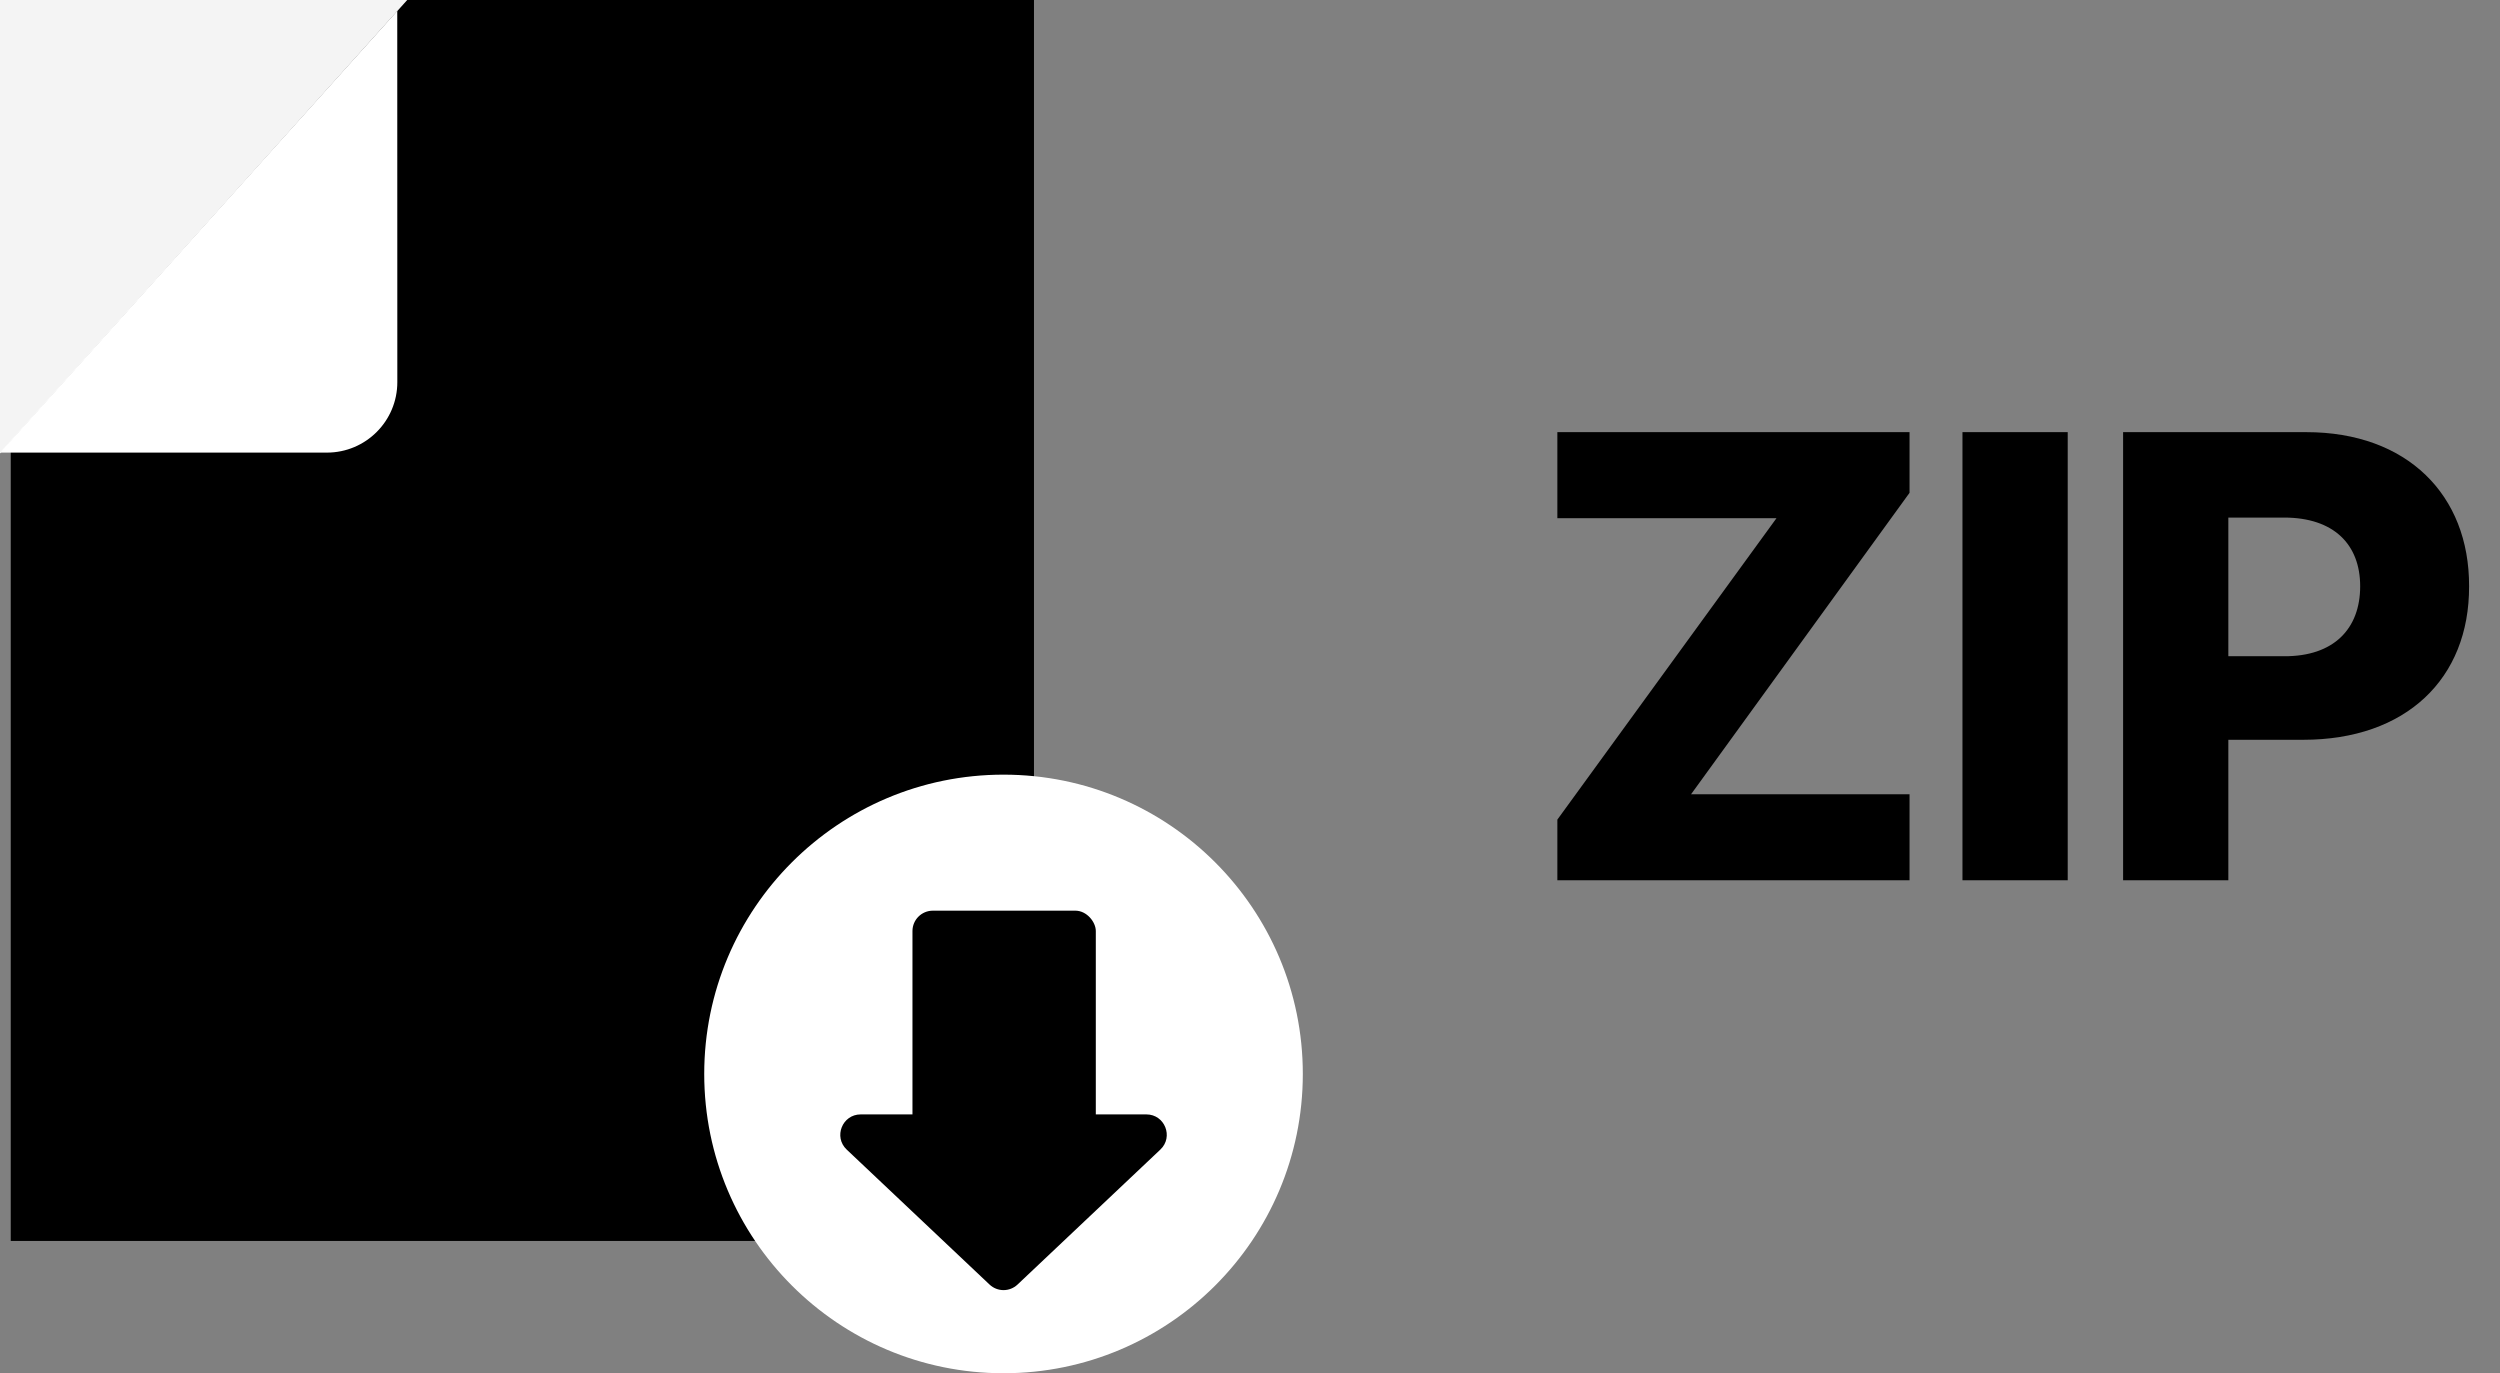 <svg width="71" height="39" viewBox="0 0 71 39" fill="none" xmlns="http://www.w3.org/2000/svg">
<rect x="0" y="0" width="71" height="39" fill="#808080" stroke="none"/>
<rect x="0.305" width="29.06" height="35.243" fill="#000000"/>
<rect x="-17.844" y="14.962" width="36.04" height="11.885" transform="rotate(-48.077 -17.844 14.962)" fill="#F4F4F4"/>
<path d="M11.284 10.853C11.284 11.958 10.389 12.854 9.284 12.854L-0.001 12.854L11.282 0.309L11.284 10.853Z" fill="white"/>
<path d="M44.229 25H54.231V22.557H48.026L54.231 13.996V12.273H44.229V14.717H50.452L44.229 23.277V25ZM58.723 12.273H55.734V25H58.723V12.273ZM60.296 25H63.285V21.01H65.412C68.329 21.01 70.131 19.278 70.122 16.65C70.131 14.058 68.365 12.273 65.499 12.273H60.296V25ZM63.285 18.637V14.699H64.867C66.282 14.699 67.029 15.464 67.029 16.65C67.029 17.855 66.282 18.645 64.867 18.637H63.285Z" fill="black"/>
<circle cx="28.5" cy="30.5" r="8.5" fill="white"/>
<rect x="31.121" y="32.806" width="5.207" height="6.943" rx="0.579" transform="rotate(-180 31.121 32.806)" fill="#000000"/>
<path d="M28.898 36.481C28.675 36.692 28.326 36.692 28.103 36.481L24.046 32.648C23.666 32.289 23.92 31.649 24.444 31.649L32.557 31.649C33.08 31.649 33.335 32.289 32.954 32.648L28.898 36.481Z" fill="#000000"/>
</svg>
